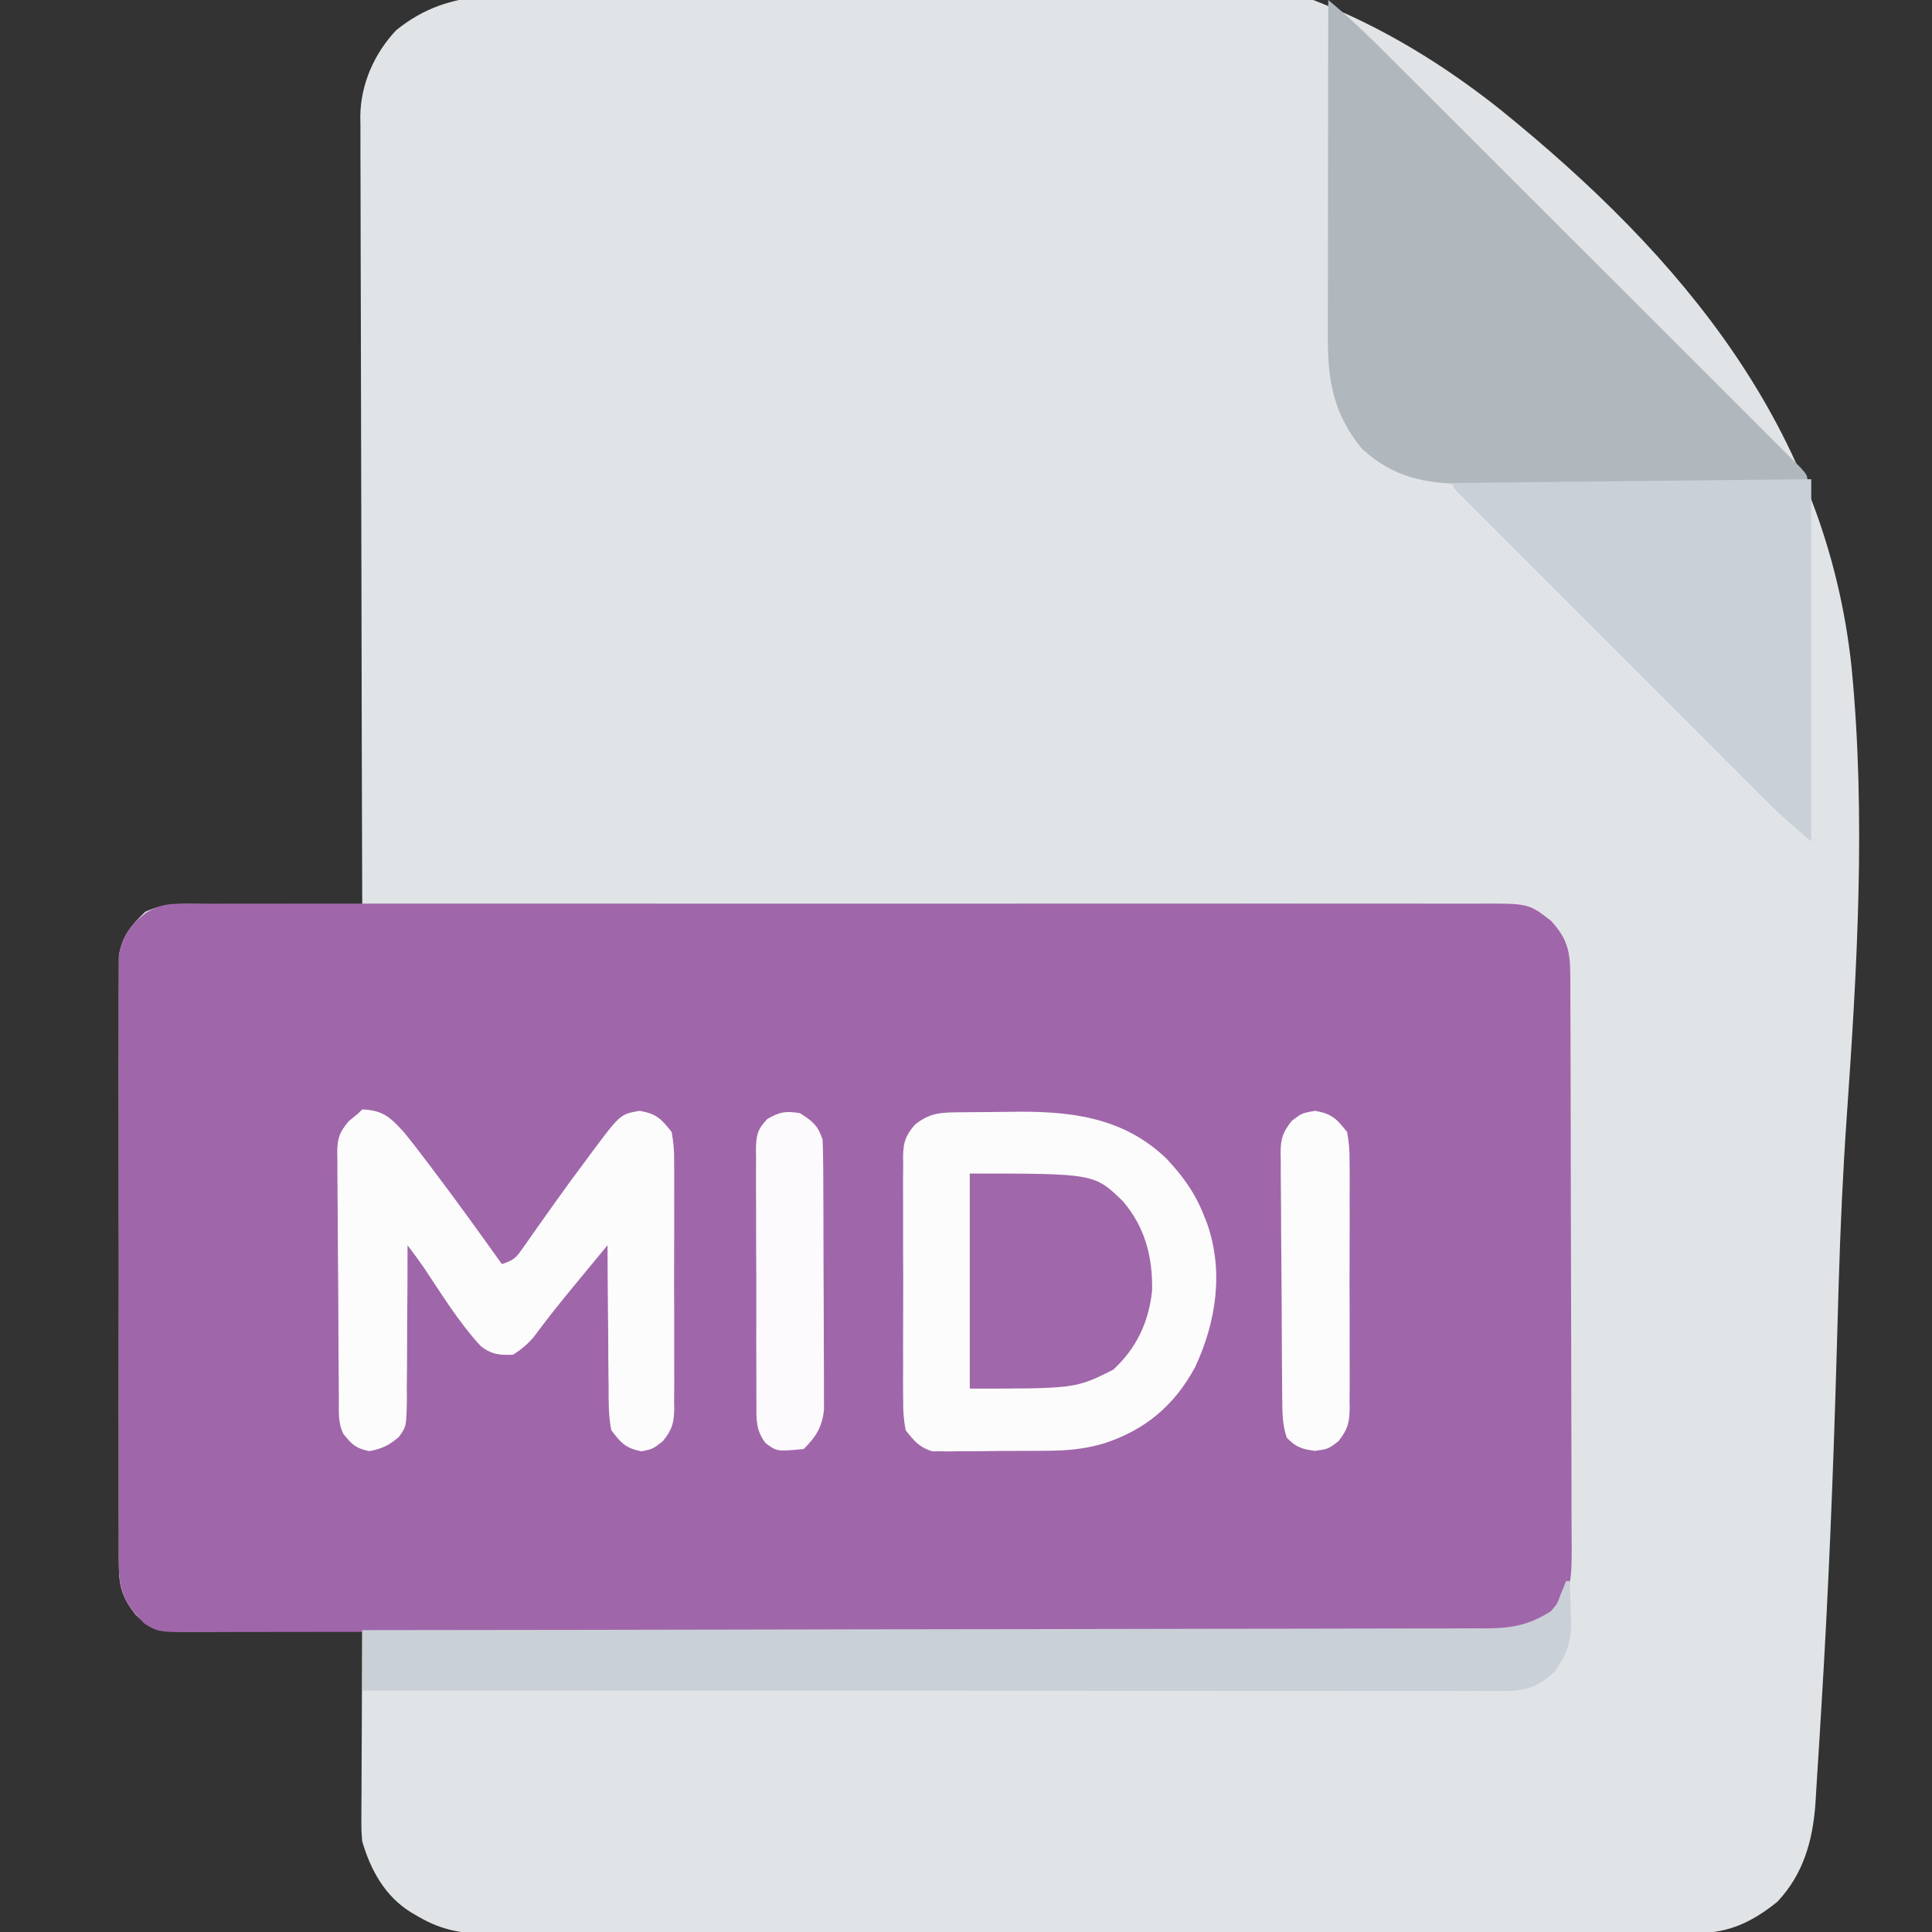 <?xml version="1.0" encoding="UTF-8"?>
<svg version="1.1" xmlns="http://www.w3.org/2000/svg" width="512" height="512">
<rect width="100%" height="100%" fill="#333333" stroke="none"/>
<path d="M0 0 C1.3 -0.137 1.3 -0.137 2.627 -0.277 C5.531 -0.577 8.436 -0.864 11.342 -1.147 C12.362 -1.249 13.383 -1.35 14.434 -1.454 C35.035 -3.477 55.663 -4.696 76.338 -5.649 C89.442 -6.27 102.449 -7.113 115.488 -8.596 C175.416 -15.248 221.67 -7.412 269.004 30.229 C317.162 69.211 355.296 114.825 361.979 177.989 C365.826 217.695 363.44 257.823 360.661 297.517 C359.655 312.058 359 326.587 358.566 341.157 C358.534 342.196 358.503 343.236 358.471 344.308 C358.317 349.531 358.167 354.755 358.019 359.979 C357.12 391.505 355.863 423.005 353.908 454.485 C353.759 456.923 353.615 459.361 353.474 461.799 C353.253 465.563 353.014 469.326 352.76 473.088 C352.628 475.083 352.512 477.08 352.396 479.077 C351.69 488.87 349.199 497.8 342.287 505.095 C335.864 510.258 329.698 513.341 321.327 513.352 C320.15 513.359 318.973 513.365 317.761 513.372 C316.477 513.369 315.193 513.366 313.871 513.363 C312.486 513.366 311.101 513.371 309.717 513.376 C305.917 513.388 302.117 513.388 298.317 513.386 C294.216 513.385 290.116 513.397 286.016 513.406 C277.984 513.423 269.953 513.428 261.922 513.429 C255.393 513.43 248.864 513.434 242.336 513.441 C223.823 513.458 205.311 513.467 186.798 513.466 C185.801 513.466 184.803 513.466 183.775 513.466 C182.775 513.466 181.776 513.466 180.747 513.465 C164.555 513.465 148.363 513.484 132.17 513.512 C115.542 513.541 98.914 513.555 82.285 513.553 C72.951 513.552 63.616 513.558 54.281 513.579 C46.334 513.597 38.386 513.602 30.439 513.588 C26.385 513.582 22.332 513.581 18.278 513.599 C14.564 513.615 10.85 513.612 7.136 513.594 C5.162 513.59 3.189 513.605 1.215 513.621 C-6 513.565 -11.439 512.74 -17.713 509.095 C-18.366 508.717 -19.02 508.339 -19.693 507.949 C-26.621 503.723 -30.496 496.714 -32.713 489.095 C-32.953 486.248 -32.953 486.248 -32.94 483.273 C-32.939 482.153 -32.939 481.032 -32.939 479.877 C-32.929 478.683 -32.918 477.489 -32.908 476.259 C-32.905 475.025 -32.902 473.79 -32.899 472.518 C-32.888 468.585 -32.863 464.653 -32.838 460.72 C-32.826 458.05 -32.818 455.379 -32.81 452.708 C-32.788 446.171 -32.755 439.633 -32.713 433.095 C-33.376 433.104 -34.039 433.113 -34.722 433.122 C-41.633 433.211 -48.543 433.271 -55.454 433.315 C-58.032 433.335 -60.611 433.362 -63.189 433.397 C-66.897 433.445 -70.605 433.468 -74.314 433.486 C-76.039 433.517 -76.039 433.517 -77.8 433.548 C-83.903 433.55 -88.069 433.505 -92.713 429.095 C-96.28 424.564 -97.214 421.626 -97.22 415.884 C-97.23 414.829 -97.23 414.829 -97.239 413.753 C-97.255 411.408 -97.243 409.065 -97.23 406.72 C-97.236 405.034 -97.243 403.349 -97.251 401.663 C-97.27 397.093 -97.263 392.523 -97.25 387.953 C-97.24 383.167 -97.249 378.381 -97.255 373.595 C-97.263 365.559 -97.253 357.522 -97.234 349.486 C-97.212 340.198 -97.219 330.911 -97.241 321.623 C-97.259 313.645 -97.262 305.667 -97.252 297.689 C-97.245 292.926 -97.244 288.163 -97.258 283.4 C-97.269 278.921 -97.261 274.443 -97.238 269.965 C-97.233 268.323 -97.234 266.68 -97.243 265.038 C-97.254 262.794 -97.24 260.551 -97.22 258.306 C-97.219 257.051 -97.217 255.796 -97.216 254.503 C-96.452 249.333 -93.959 246.279 -90.237 242.745 C-84.963 240.277 -80.064 240.601 -74.314 240.704 C-73.124 240.71 -71.934 240.716 -70.708 240.722 C-66.917 240.744 -63.128 240.794 -59.338 240.845 C-56.763 240.865 -54.189 240.883 -51.615 240.9 C-45.314 240.944 -39.013 241.011 -32.713 241.095 C-32.716 239.99 -32.72 238.885 -32.724 237.747 C-32.813 210.856 -32.878 183.964 -32.92 157.073 C-32.94 144.068 -32.968 131.064 -33.014 118.059 C-33.054 106.724 -33.08 95.388 -33.089 84.053 C-33.094 78.052 -33.106 72.05 -33.135 66.049 C-33.163 60.398 -33.171 54.747 -33.165 49.096 C-33.166 47.024 -33.174 44.953 -33.189 42.881 C-33.209 40.046 -33.204 37.212 -33.194 34.378 C-33.205 33.563 -33.217 32.749 -33.229 31.91 C-33.142 23.464 -29.544 15.25 -23.713 9.095 C-16.349 3.177 -9.267 0.933 0 0 Z " fill="#E1E4E6" transform="translate(128.713,-1.095)"/>
<path d="M0 0 C1.903 -0.016 1.903 -0.016 3.844 -0.032 C5.245 -0.023 6.645 -0.014 8.045 -0.005 C9.538 -0.009 11.032 -0.016 12.525 -0.023 C16.626 -0.04 20.726 -0.032 24.826 -0.02 C29.25 -0.01 33.673 -0.024 38.096 -0.035 C46.761 -0.053 55.425 -0.049 64.089 -0.038 C71.131 -0.029 78.173 -0.028 85.214 -0.032 C86.216 -0.033 87.218 -0.033 88.25 -0.034 C90.285 -0.035 92.321 -0.036 94.356 -0.038 C113.445 -0.049 132.534 -0.036 151.624 -0.014 C168.005 0.003 184.385 0 200.766 -0.018 C219.785 -0.04 238.804 -0.048 257.823 -0.036 C259.851 -0.034 261.879 -0.033 263.907 -0.032 C264.905 -0.031 265.903 -0.031 266.931 -0.03 C273.964 -0.027 280.997 -0.032 288.03 -0.042 C296.601 -0.053 305.173 -0.05 313.744 -0.029 C318.117 -0.018 322.491 -0.014 326.864 -0.027 C330.868 -0.039 334.872 -0.033 338.876 -0.011 C340.324 -0.007 341.772 -0.009 343.22 -0.019 C356.7 -0.102 356.7 -0.102 362.628 4.503 C367.083 9.31 367.752 12.712 367.775 19.15 C367.779 19.829 367.782 20.508 367.786 21.207 C367.797 23.487 367.801 25.767 367.805 28.047 C367.811 29.68 367.818 31.313 367.825 32.945 C367.846 38.312 367.856 43.679 367.866 49.046 C367.87 50.895 367.874 52.743 367.878 54.591 C367.897 63.275 367.912 71.959 367.92 80.643 C367.93 90.663 367.956 100.683 367.997 110.703 C368.027 118.45 368.041 126.197 368.045 133.944 C368.047 138.57 368.056 143.196 368.081 147.822 C368.105 152.176 368.109 156.53 368.099 160.884 C368.098 162.479 368.104 164.074 368.118 165.668 C368.241 180.802 368.241 180.802 363.628 187.503 C358.626 191.484 354.931 192.627 348.638 192.638 C346.748 192.644 346.748 192.644 344.82 192.651 C343.414 192.651 342.008 192.651 340.602 192.651 C339.115 192.654 337.628 192.658 336.14 192.662 C332.043 192.672 327.945 192.675 323.848 192.678 C319.432 192.682 315.017 192.692 310.602 192.7 C299.935 192.72 289.268 192.73 278.601 192.739 C273.58 192.743 268.56 192.749 263.539 192.754 C246.855 192.771 230.171 192.786 213.487 192.793 C209.156 192.795 204.826 192.797 200.495 192.799 C198.881 192.799 198.881 192.799 197.234 192.8 C179.788 192.808 162.342 192.834 144.897 192.866 C126.995 192.899 109.093 192.917 91.191 192.92 C81.136 192.923 71.081 192.931 61.026 192.957 C52.465 192.979 43.904 192.987 35.343 192.977 C30.974 192.972 26.604 192.974 22.235 192.994 C18.236 193.011 14.237 193.01 10.238 192.995 C8.791 192.992 7.343 192.997 5.896 193.009 C-6.262 193.102 -6.262 193.102 -10.023 190.848 C-15.006 185.876 -16.872 182.381 -16.88 175.292 C-16.886 174.589 -16.893 173.886 -16.899 173.161 C-16.915 170.817 -16.902 168.473 -16.89 166.128 C-16.895 164.443 -16.902 162.757 -16.911 161.071 C-16.929 156.501 -16.922 151.931 -16.91 147.361 C-16.899 142.575 -16.909 137.789 -16.915 133.003 C-16.922 124.967 -16.913 116.93 -16.894 108.894 C-16.872 99.606 -16.879 90.319 -16.901 81.032 C-16.919 73.054 -16.922 65.076 -16.911 57.098 C-16.905 52.334 -16.904 47.571 -16.917 42.808 C-16.929 38.33 -16.921 33.852 -16.898 29.373 C-16.893 27.731 -16.894 26.089 -16.903 24.446 C-16.914 22.202 -16.9 19.959 -16.88 17.714 C-16.879 16.459 -16.877 15.204 -16.876 13.911 C-16.086 8.565 -13.839 5.648 -9.624 2.36 C-6.03 0.308 -4.096 0.002 0 0 Z " fill="#A066AA" transform="translate(48.372,239.497)"/>
<path d="M0 0 C6.669 5.483 12.714 11.565 18.81 17.665 C19.993 18.845 21.177 20.025 22.36 21.205 C25.556 24.392 28.749 27.583 31.941 30.774 C33.936 32.768 35.931 34.761 37.926 36.753 C44.886 43.704 51.843 50.657 58.798 57.612 C65.285 64.101 71.779 70.583 78.274 77.063 C83.853 82.629 89.429 88.199 95.001 93.772 C98.328 97.1 101.657 100.426 104.99 103.748 C108.118 106.866 111.241 109.989 114.36 113.115 C115.508 114.264 116.658 115.412 117.809 116.557 C119.375 118.115 120.934 119.679 122.491 121.244 C123.367 122.119 124.243 122.995 125.145 123.897 C127 126 127 126 127 128 C114.395 128.046 101.79 128.082 89.185 128.104 C83.332 128.114 77.478 128.128 71.625 128.151 C65.971 128.173 60.317 128.185 54.663 128.19 C52.511 128.193 50.359 128.201 48.207 128.211 C45.181 128.226 42.156 128.228 39.131 128.227 C38.251 128.234 37.371 128.241 36.463 128.249 C25.65 128.213 17.154 126.437 9 119 C1.397 109.81 -0.16 100.853 -0.114 89.231 C-0.114 88.264 -0.114 87.298 -0.114 86.302 C-0.113 83.121 -0.106 79.939 -0.098 76.758 C-0.096 74.547 -0.094 72.336 -0.093 70.125 C-0.09 64.315 -0.08 58.505 -0.069 52.695 C-0.058 46.763 -0.054 40.831 -0.049 34.898 C-0.038 23.266 -0.021 11.633 0 0 Z " fill="#B0B7BD" transform="translate(352,0)"/>
<path d="M0 0 C1.178 -0.012 1.178 -0.012 2.379 -0.024 C4.051 -0.038 5.722 -0.049 7.393 -0.057 C9.078 -0.068 10.764 -0.089 12.449 -0.118 C28.108 -0.396 42.55 0.931 54.387 12.344 C58.663 16.902 61.935 21.41 64.203 27.238 C64.65 28.36 64.65 28.36 65.105 29.504 C69.546 42.19 67.506 55.484 61.953 67.488 C56.446 77.686 48.708 84.231 37.645 87.792 C32.432 89.326 27.625 89.706 22.215 89.707 C20.856 89.718 20.856 89.718 19.469 89.73 C17.572 89.741 15.676 89.744 13.779 89.739 C10.88 89.738 7.983 89.78 5.084 89.824 C3.232 89.829 1.38 89.832 -0.473 89.832 C-1.334 89.848 -2.196 89.865 -3.083 89.882 C-3.892 89.872 -4.7 89.863 -5.532 89.854 C-6.59 89.857 -6.59 89.857 -7.668 89.86 C-11.128 88.85 -12.617 87.056 -14.797 84.238 C-15.293 81.481 -15.483 79.34 -15.444 76.59 C-15.453 75.836 -15.461 75.083 -15.47 74.307 C-15.492 71.825 -15.478 69.345 -15.461 66.863 C-15.464 65.134 -15.469 63.404 -15.475 61.674 C-15.483 58.053 -15.472 54.432 -15.449 50.811 C-15.42 46.173 -15.437 41.537 -15.467 36.9 C-15.485 33.329 -15.479 29.759 -15.466 26.188 C-15.463 24.479 -15.467 22.769 -15.478 21.059 C-15.491 18.668 -15.472 16.278 -15.444 13.887 C-15.454 13.183 -15.464 12.48 -15.475 11.755 C-15.391 7.887 -14.884 6.343 -12.381 3.323 C-8.235 -0.021 -5.156 0.05 0 0 Z " fill="#FDFCFD" transform="translate(254.797,294.762)"/>
<path d="M0 0 C0.33 0 0.66 0 1 0 C1.109 2.689 1.188 5.373 1.25 8.062 C1.284 8.815 1.317 9.567 1.352 10.342 C1.451 16.083 0.281 19.273 -3 24 C-7.296 27.981 -10.398 29.125 -16.179 29.123 C-17.258 29.125 -18.337 29.127 -19.449 29.129 C-20.638 29.126 -21.828 29.123 -23.054 29.12 C-24.314 29.121 -25.574 29.122 -26.873 29.123 C-30.378 29.125 -33.883 29.121 -37.387 29.116 C-41.165 29.112 -44.942 29.113 -48.719 29.114 C-55.265 29.114 -61.811 29.111 -68.358 29.106 C-77.822 29.098 -87.287 29.095 -96.752 29.094 C-112.108 29.092 -127.463 29.085 -142.818 29.075 C-157.736 29.066 -172.655 29.059 -187.573 29.055 C-188.492 29.055 -189.411 29.054 -190.358 29.054 C-194.97 29.053 -199.581 29.052 -204.192 29.05 C-242.462 29.04 -280.731 29.022 -319 29 C-319 23.72 -319 18.44 -319 13 C-317.425 12.999 -315.85 12.997 -314.228 12.996 C-276.845 12.96 -239.462 12.904 -202.079 12.822 C-197.477 12.812 -192.876 12.802 -188.275 12.792 C-187.359 12.791 -186.443 12.789 -185.499 12.787 C-170.667 12.756 -155.835 12.739 -141.003 12.727 C-125.784 12.714 -110.565 12.687 -95.346 12.645 C-85.955 12.62 -76.564 12.607 -67.173 12.609 C-60.733 12.609 -54.294 12.594 -47.854 12.568 C-44.138 12.553 -40.423 12.545 -36.708 12.554 C-32.677 12.564 -28.647 12.543 -24.617 12.519 C-23.446 12.527 -22.275 12.535 -21.068 12.542 C-14.258 12.471 -9.79 11.67 -4 8 C-2.28 5.979 -2.28 5.979 -1.5 3.75 C-1.201 3.044 -0.902 2.337 -0.594 1.609 C-0.3 0.813 -0.3 0.813 0 0 Z " fill="#CAD0D7" transform="translate(415,419)"/>
<path d="M0 0 C0 31.68 0 63.36 0 96 C-7.875 89.25 -7.875 89.25 -11.183 85.944 C-11.933 85.197 -12.683 84.45 -13.456 83.68 C-14.253 82.88 -15.051 82.081 -15.873 81.257 C-16.732 80.399 -17.591 79.541 -18.477 78.658 C-20.813 76.325 -23.147 73.991 -25.48 71.655 C-27.926 69.206 -30.374 66.76 -32.823 64.313 C-36.925 60.212 -41.026 56.109 -45.126 52.005 C-49.87 47.255 -54.618 42.509 -59.367 37.765 C-63.45 33.687 -67.531 29.607 -71.61 25.525 C-74.044 23.089 -76.48 20.653 -78.917 18.22 C-81.625 15.515 -84.329 12.806 -87.033 10.096 C-87.845 9.287 -88.657 8.477 -89.493 7.642 C-90.223 6.909 -90.954 6.176 -91.706 5.421 C-92.346 4.78 -92.986 4.14 -93.645 3.481 C-95 2 -95 2 -95 1 C-82.761 0.87 -70.522 0.739 -58.284 0.609 C-52.601 0.548 -46.919 0.488 -41.237 0.427 C-35.758 0.369 -30.279 0.31 -24.8 0.252 C-22.705 0.23 -20.609 0.208 -18.514 0.185 C-15.59 0.154 -12.666 0.123 -9.742 0.092 C-8.867 0.082 -7.992 0.073 -7.09 0.063 C-1.114 0 -1.114 0 0 0 Z " fill="#C9D0D7" transform="translate(480,127)"/>
<path d="M0 0 C5.482 0.249 7.382 2.038 11 6 C13.067 8.513 15.04 11.091 17 13.688 C17.832 14.782 17.832 14.782 18.68 15.898 C24.93 24.161 30.981 32.569 37 41 C40.348 39.884 40.77 39.308 42.715 36.527 C43.23 35.8 43.746 35.072 44.277 34.323 C45.099 33.142 45.099 33.142 45.938 31.938 C47.102 30.296 48.267 28.655 49.434 27.016 C50.025 26.181 50.617 25.346 51.226 24.486 C53.938 20.685 56.708 16.93 59.5 13.188 C59.979 12.537 60.459 11.887 60.953 11.217 C68.371 1.291 68.371 1.291 73.5 0.375 C77.973 1.174 79.207 2.457 82 6 C82.496 8.786 82.686 10.962 82.647 13.74 C82.656 14.503 82.664 15.267 82.674 16.053 C82.695 18.567 82.681 21.08 82.664 23.594 C82.667 25.346 82.672 27.098 82.679 28.85 C82.686 32.519 82.675 36.186 82.652 39.855 C82.623 44.553 82.64 49.25 82.67 53.947 C82.688 57.564 82.682 61.181 82.669 64.798 C82.666 66.53 82.67 68.262 82.681 69.994 C82.694 72.417 82.675 74.837 82.647 77.26 C82.662 78.329 82.662 78.329 82.678 79.42 C82.596 83.27 82.081 84.899 79.647 87.945 C77 90 77 90 74 90.625 C69.79 89.748 68.577 88.457 66 85 C65.246 81.27 65.279 77.589 65.293 73.793 C65.278 72.712 65.263 71.632 65.247 70.519 C65.204 67.075 65.195 63.632 65.188 60.188 C65.164 57.85 65.139 55.512 65.111 53.174 C65.048 47.449 65.014 41.725 65 36 C62.751 38.72 60.504 41.442 58.258 44.164 C57.308 45.313 57.308 45.313 56.339 46.485 C52.594 51.025 48.922 55.597 45.43 60.336 C43.774 62.262 42.146 63.64 40 65 C36.502 65.198 34.179 64.943 31.379 62.703 C25.577 56.414 20.989 48.892 16.239 41.796 C14.878 39.823 13.443 37.914 12 36 C12.001 36.603 12.002 37.206 12.002 37.827 C12.005 44.105 11.966 50.382 11.902 56.66 C11.884 59.003 11.877 61.345 11.88 63.688 C11.883 67.057 11.847 70.424 11.805 73.793 C11.818 75.362 11.818 75.362 11.832 76.963 C11.691 84.036 11.691 84.036 9.721 86.785 C7.2 88.994 5.169 89.97 1.875 90.562 C-1.632 89.876 -2.804 88.765 -5 86 C-6.49 83.019 -6.173 79.963 -6.193 76.692 C-6.201 75.939 -6.209 75.186 -6.218 74.41 C-6.243 71.913 -6.259 69.415 -6.273 66.918 C-6.279 66.066 -6.284 65.213 -6.29 64.335 C-6.316 59.823 -6.336 55.311 -6.35 50.799 C-6.367 46.138 -6.412 41.477 -6.462 36.817 C-6.496 33.233 -6.508 29.65 -6.513 26.067 C-6.52 24.349 -6.535 22.631 -6.559 20.913 C-6.591 18.507 -6.591 16.102 -6.583 13.696 C-6.6 12.988 -6.616 12.28 -6.633 11.55 C-6.584 7.618 -6.108 6.127 -3.526 3.081 C-2.692 2.395 -1.859 1.708 -1 1 C-0.67 0.67 -0.34 0.34 0 0 Z " fill="#FDFCFD" transform="translate(96,294)"/>
<path d="M0 0 C33.003 0 33.003 0 40.57 7.332 C46.475 14.221 48.509 22.152 48.312 31.094 C47.411 39.477 44.151 46.304 38 52 C28 57 28 57 0 57 C0 38.19 0 19.38 0 0 Z " fill="#A067AA" transform="translate(257,311)"/>
<path d="M0 0 C4.473 0.799 5.707 2.082 8.5 5.625 C8.996 8.411 9.186 10.587 9.147 13.365 C9.16 14.51 9.16 14.51 9.174 15.678 C9.195 18.192 9.181 20.705 9.164 23.219 C9.167 24.971 9.172 26.723 9.179 28.475 C9.186 32.144 9.175 35.811 9.152 39.48 C9.123 44.178 9.14 48.875 9.17 53.572 C9.188 57.189 9.182 60.806 9.169 64.423 C9.166 66.155 9.17 67.887 9.181 69.619 C9.194 72.042 9.175 74.462 9.147 76.885 C9.157 77.598 9.167 78.311 9.178 79.045 C9.096 82.872 8.574 84.531 6.182 87.578 C3.5 89.625 3.5 89.625 -0.062 90.125 C-3.59 89.612 -5.056 89.163 -7.5 86.625 C-8.677 83.093 -8.671 79.881 -8.693 76.204 C-8.701 75.45 -8.709 74.697 -8.718 73.921 C-8.742 71.429 -8.759 68.937 -8.773 66.445 C-8.779 65.594 -8.784 64.742 -8.79 63.865 C-8.816 59.359 -8.836 54.854 -8.85 50.348 C-8.863 46.619 -8.891 42.891 -8.932 39.163 C-8.981 34.659 -9.006 30.156 -9.013 25.653 C-9.02 23.938 -9.035 22.222 -9.059 20.507 C-9.091 18.106 -9.091 15.707 -9.083 13.305 C-9.1 12.599 -9.116 11.892 -9.133 11.164 C-9.085 7.341 -8.577 5.723 -6.182 2.684 C-3.5 0.625 -3.5 0.625 0 0 Z " fill="#FDFCFD" transform="translate(348.5,294.375)"/>
<path d="M0 0 C3.338 2.151 4.735 3.204 6 7 C6.105 9.38 6.149 11.763 6.161 14.146 C6.166 14.87 6.171 15.594 6.176 16.34 C6.191 18.734 6.198 21.129 6.203 23.523 C6.209 25.189 6.215 26.854 6.22 28.519 C6.231 32.011 6.237 35.503 6.24 38.995 C6.246 43.466 6.27 47.937 6.298 52.408 C6.317 55.849 6.322 59.289 6.324 62.729 C6.327 64.377 6.335 66.025 6.348 67.673 C6.365 69.981 6.363 72.288 6.356 74.595 C6.36 75.907 6.364 77.22 6.367 78.572 C5.87 83.216 4.255 85.745 1 89 C-6.069 89.684 -6.069 89.684 -9.096 87.46 C-11.677 84.125 -11.569 81.222 -11.533 77.174 C-11.542 76.39 -11.551 75.605 -11.56 74.797 C-11.582 72.208 -11.575 69.62 -11.566 67.031 C-11.572 65.231 -11.578 63.43 -11.585 61.629 C-11.596 57.856 -11.591 54.084 -11.576 50.311 C-11.559 45.475 -11.583 40.64 -11.618 35.805 C-11.64 32.086 -11.638 28.369 -11.63 24.65 C-11.629 22.867 -11.636 21.084 -11.651 19.302 C-11.668 16.809 -11.654 14.319 -11.631 11.826 C-11.643 11.089 -11.654 10.353 -11.667 9.594 C-11.597 5.837 -11.285 4.298 -8.648 1.542 C-5.386 -0.357 -3.718 -0.62 0 0 Z " fill="#FCFAFC" transform="translate(212,295)"/>
</svg>
